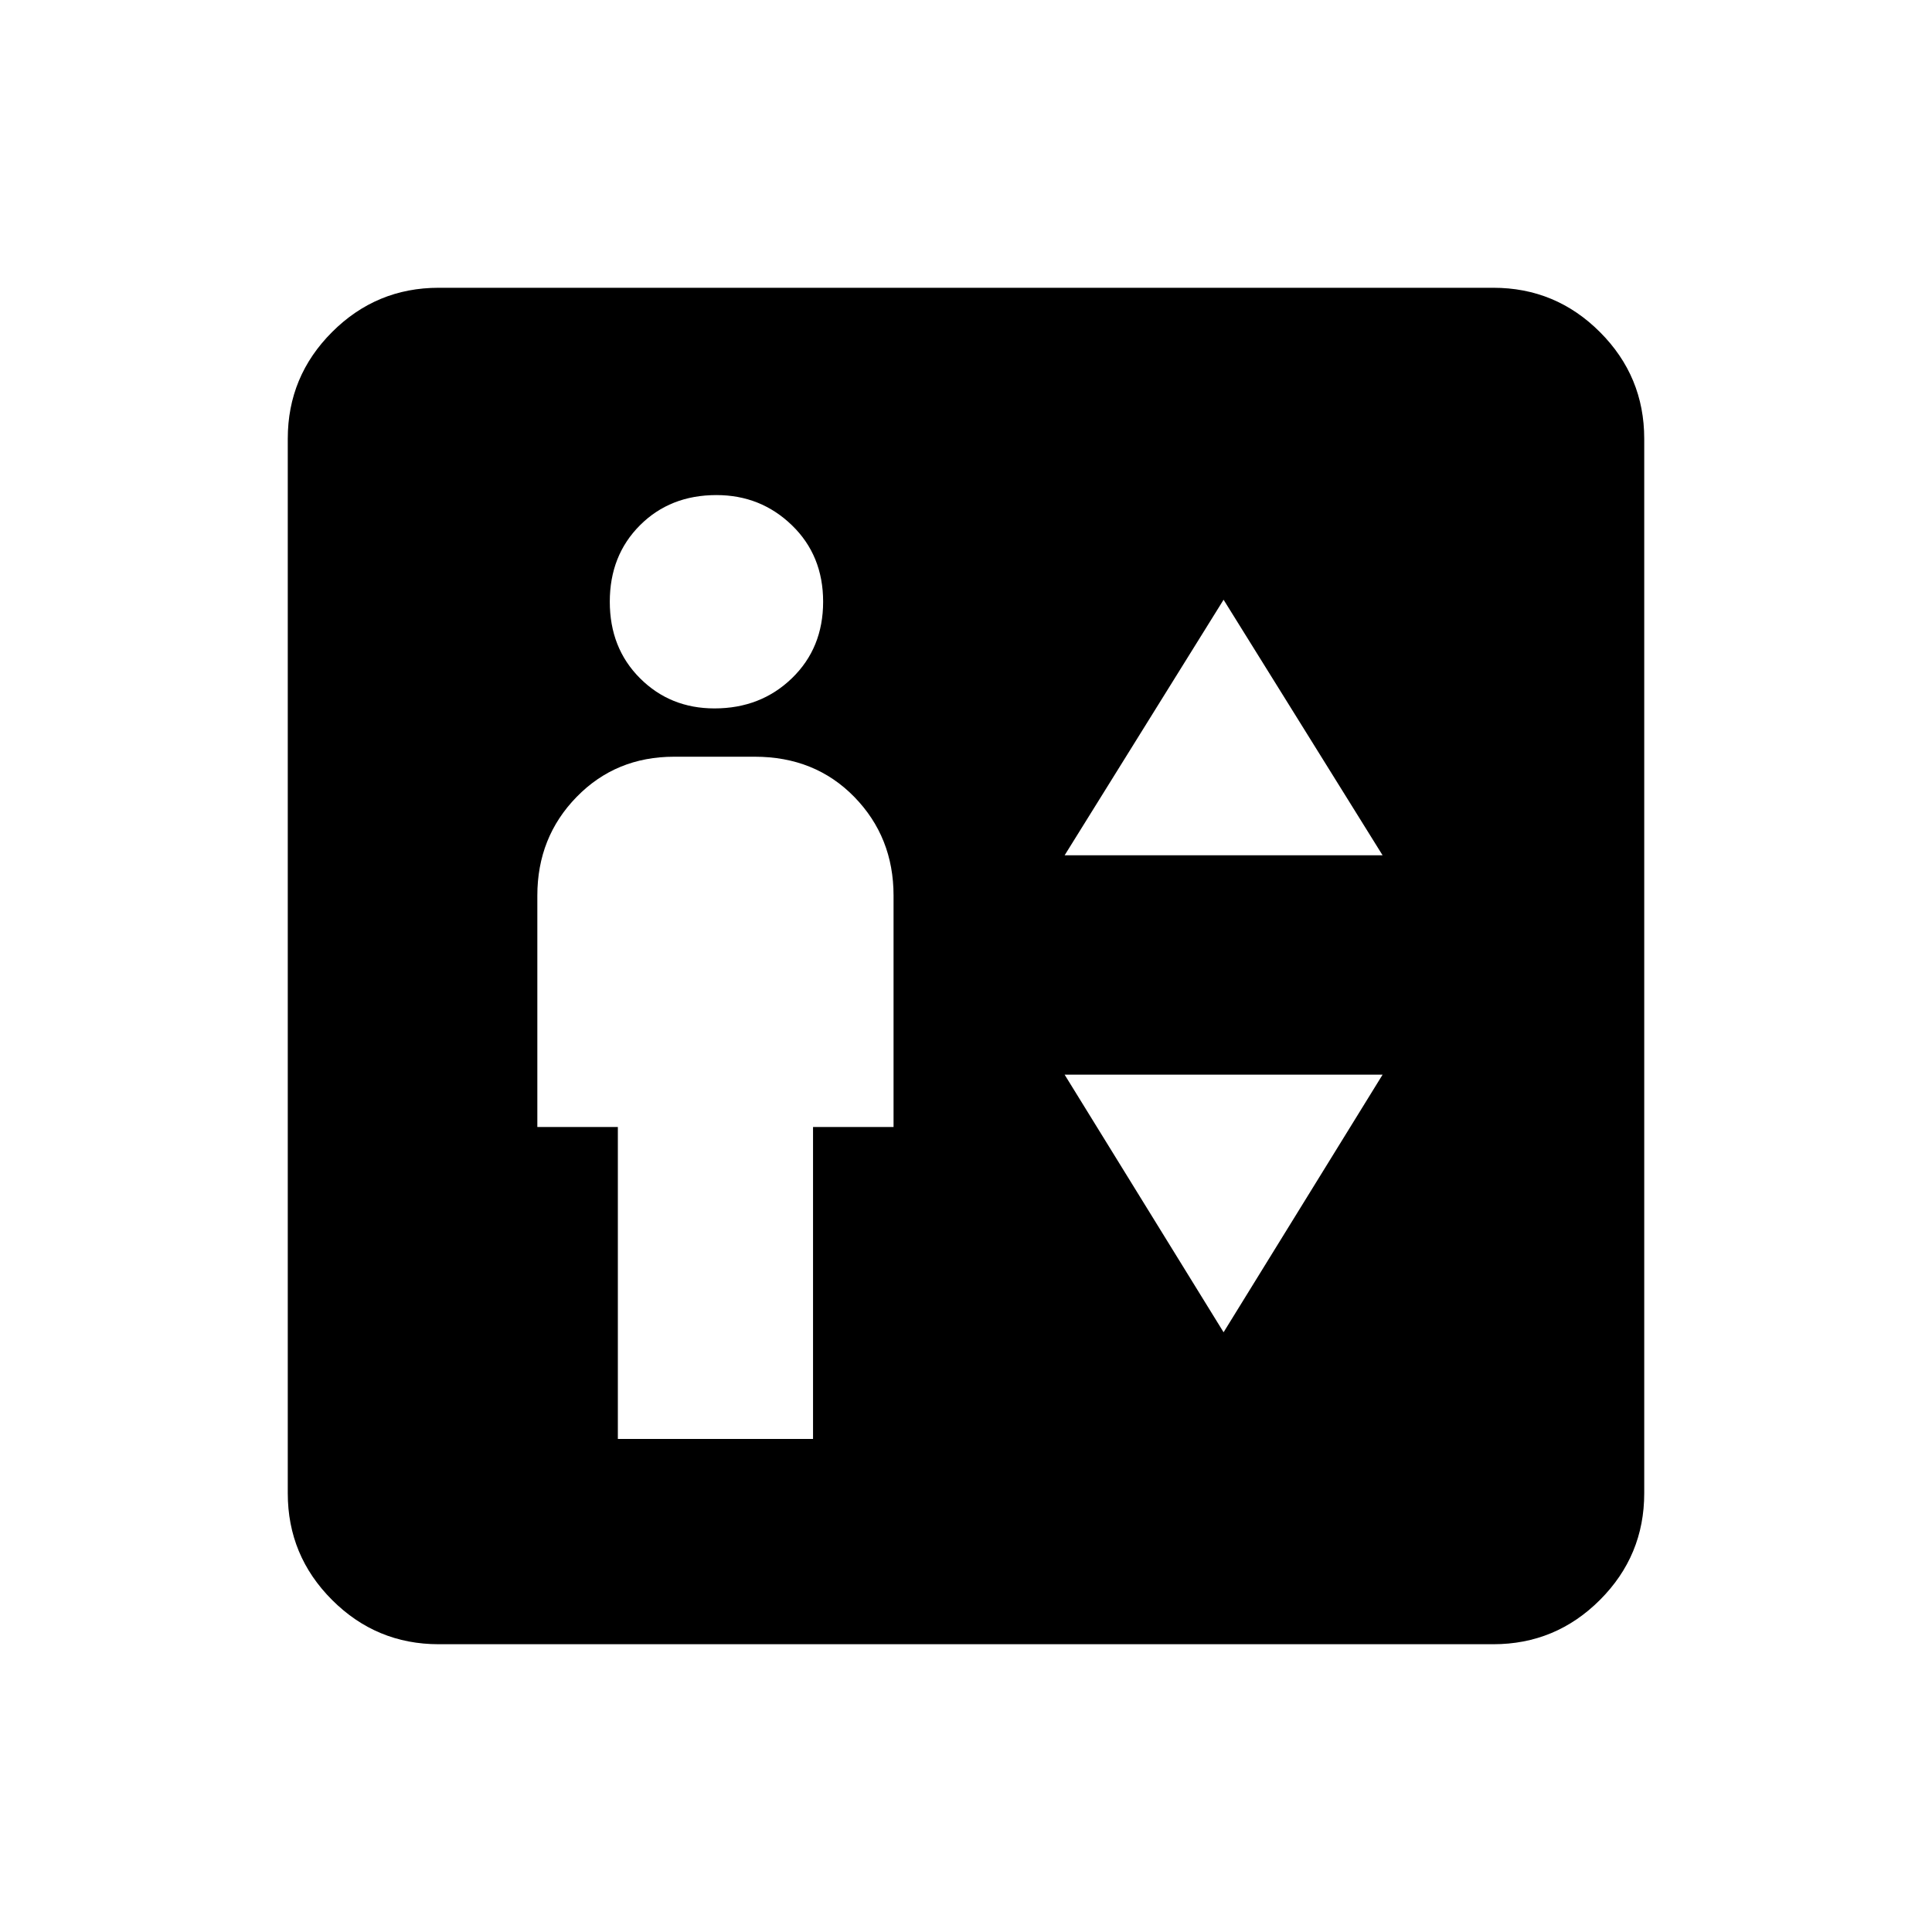 <svg xmlns="http://www.w3.org/2000/svg" height="40" width="40"><path d="M12.792 29.792H16.833V23.333H18.5V18.542Q18.5 17.333 17.688 16.5Q16.875 15.667 15.625 15.667H13.958Q12.75 15.667 11.938 16.5Q11.125 17.333 11.125 18.542V23.333H12.792ZM14.792 14.667Q15.75 14.667 16.396 14.042Q17.042 13.417 17.042 12.458Q17.042 11.5 16.396 10.875Q15.75 10.25 14.833 10.25Q13.875 10.25 13.25 10.875Q12.625 11.5 12.625 12.458Q12.625 13.417 13.25 14.042Q13.875 14.667 14.792 14.667ZM22.042 17.708H28.625L25.333 12.417ZM25.333 27.583 28.625 22.25H22.042ZM9.083 34.042Q7.792 34.042 6.875 33.125Q5.958 32.208 5.958 30.917V9.083Q5.958 7.792 6.875 6.875Q7.792 5.958 9.083 5.958H30.917Q32.208 5.958 33.125 6.875Q34.042 7.792 34.042 9.083V30.917Q34.042 32.208 33.125 33.125Q32.208 34.042 30.917 34.042Z"/></svg>